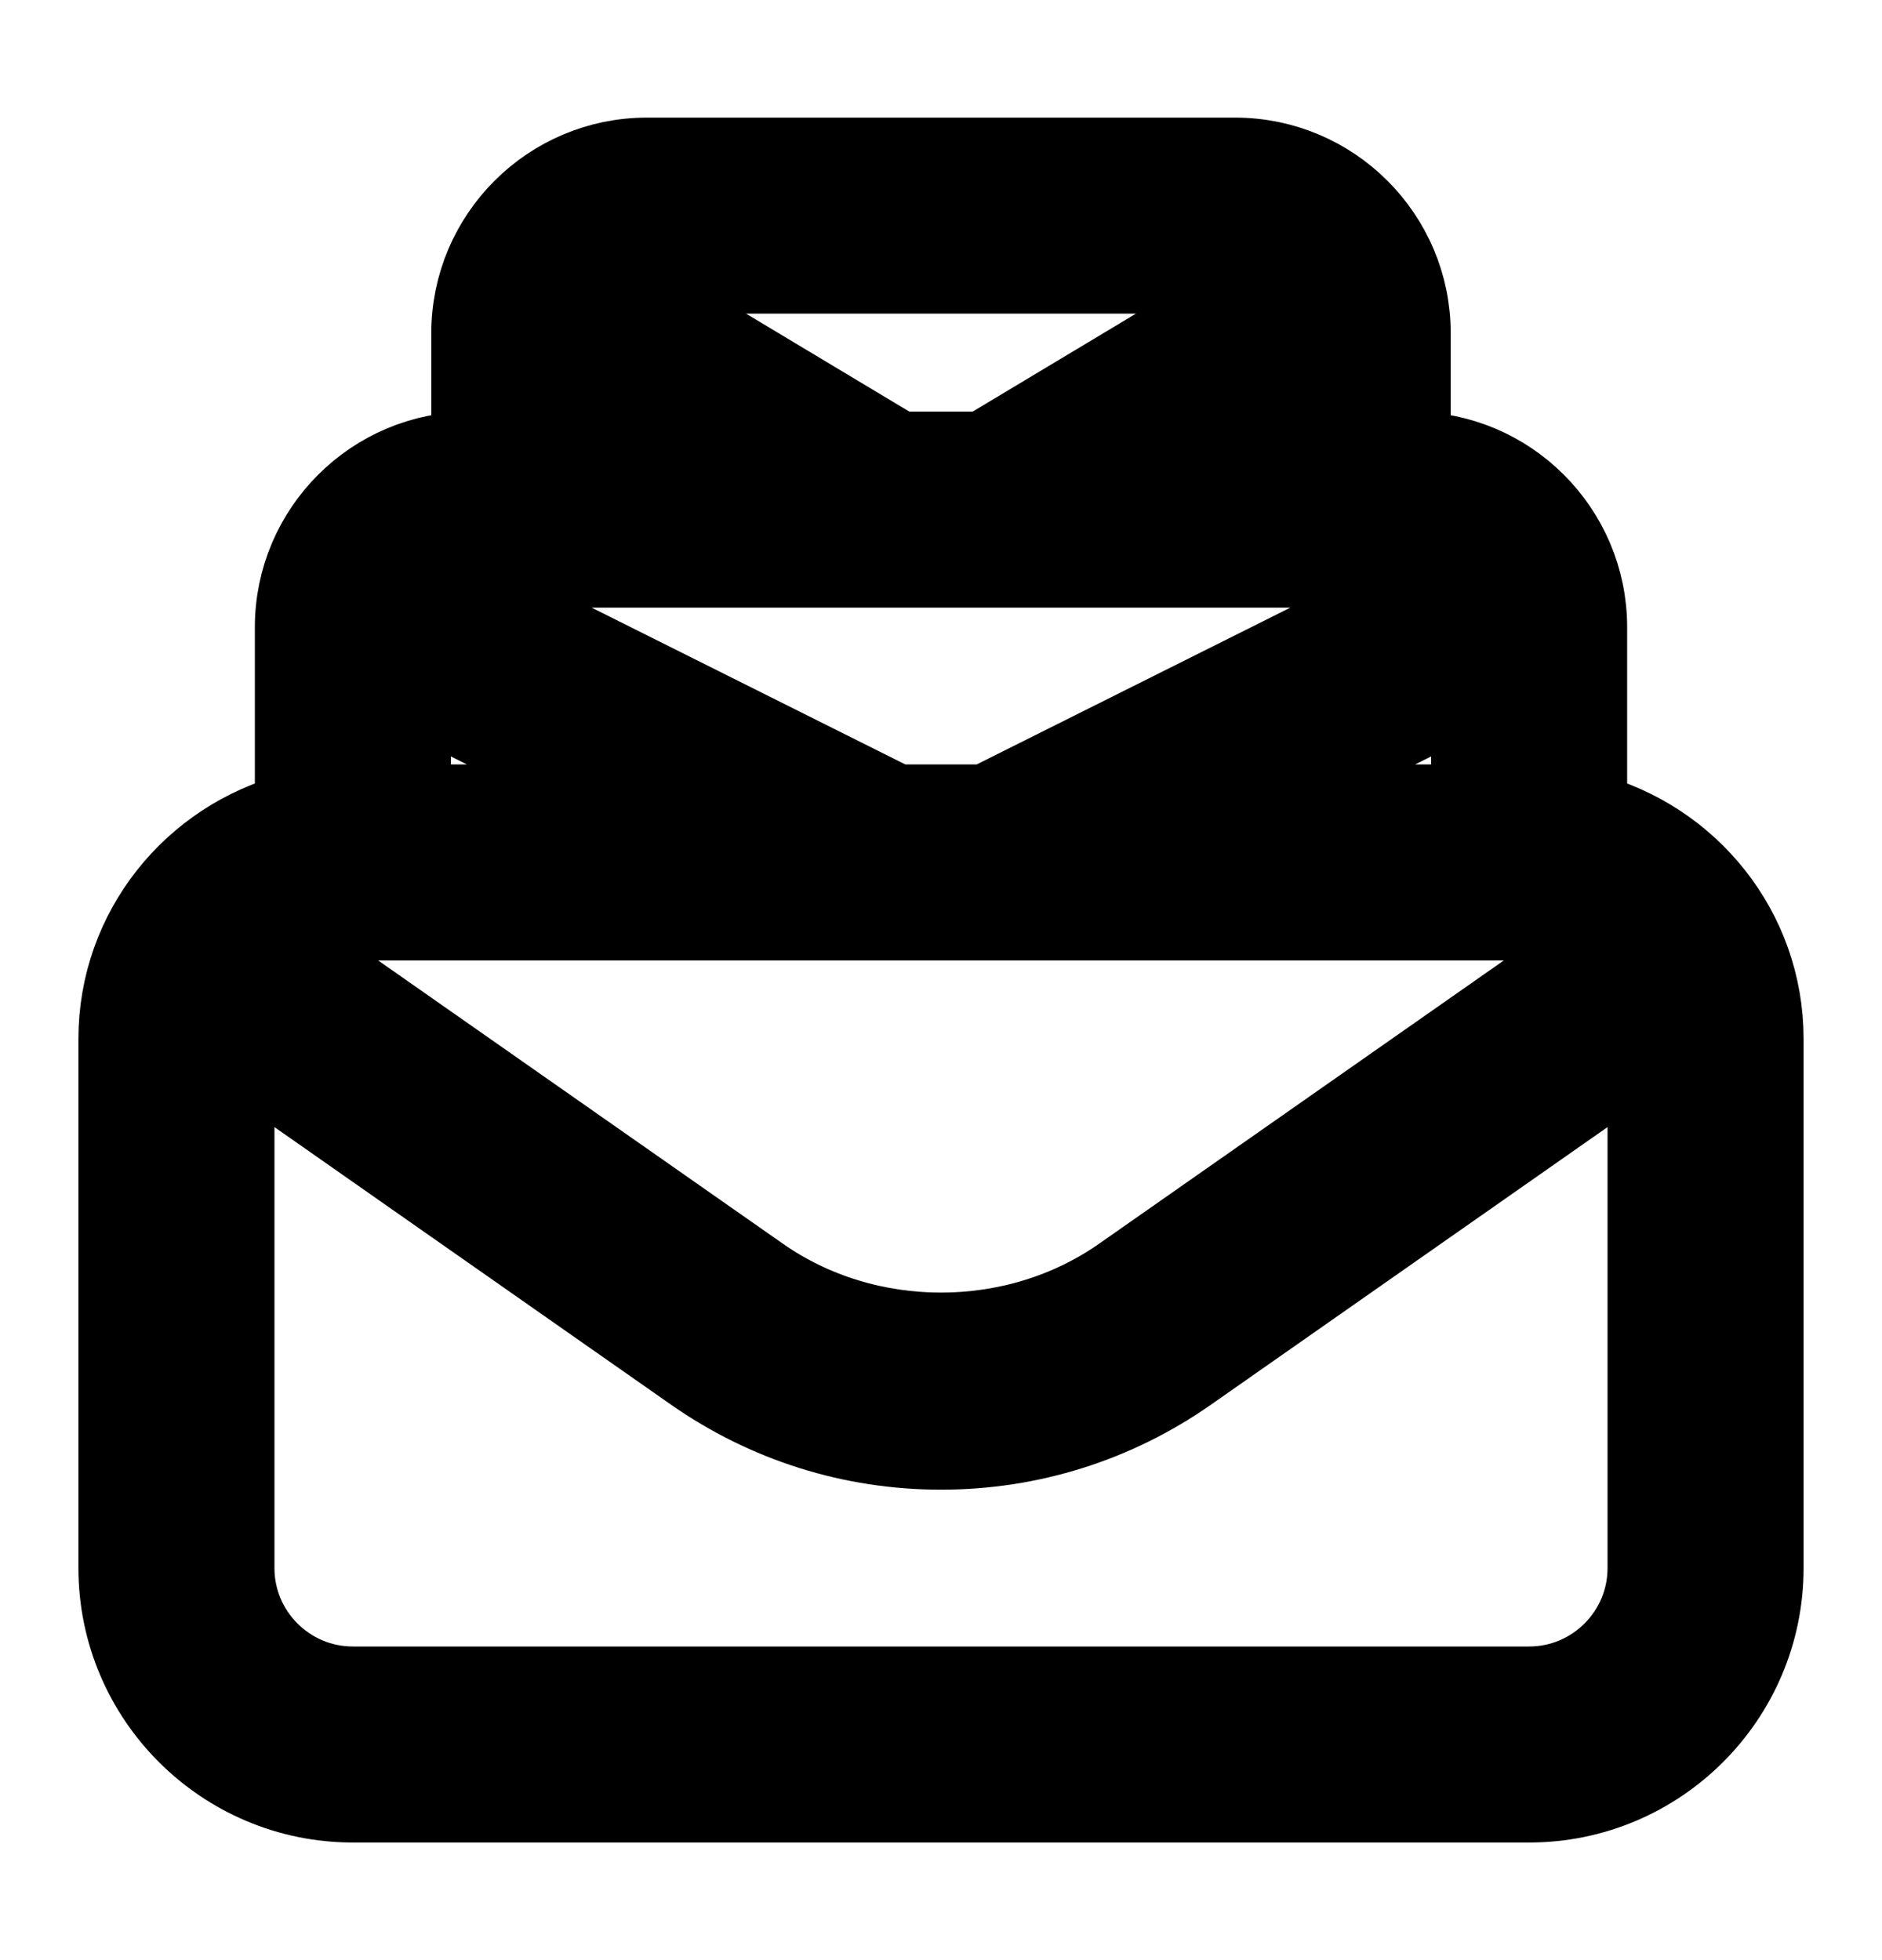 <svg width="24" height="25" viewBox="0 0 24 25" fill="none" xmlns="http://www.w3.org/2000/svg">
<path d="M20.25 10.357V8C20.25 6.759 19.241 5.75 18 5.75V4.25C18 3.009 16.991 2 15.75 2H8.25C7.009 2 6 3.009 6 4.25V5.75C4.759 5.75 3.75 6.759 3.75 8V10.357C2.46 10.692 1.5 11.856 1.5 13.25V20C1.5 21.654 2.846 23 4.5 23H19.5C21.154 23 22.5 21.654 22.5 20V13.25C22.5 11.856 21.54 10.692 20.25 10.357ZM5.25 8.839L8.073 10.25H5.25V8.839ZM19.5 11.75C19.823 11.75 20.12 11.855 20.365 12.029L14.299 16.275C12.944 17.223 11.056 17.223 9.701 16.275L3.635 12.029C3.88 11.855 4.177 11.75 4.5 11.75H19.5ZM18.75 8.839V10.25H15.927L18.75 8.839ZM15.458 5.75L16.5 5.125V5.75H15.458ZM15.75 3.5C15.884 3.5 16.004 3.545 16.113 3.607L12.542 5.75H11.458L7.887 3.607C7.996 3.545 8.116 3.5 8.25 3.5H15.75ZM7.5 5.125L8.542 5.75H7.5V5.125ZM18 7.25C18.134 7.25 18.252 7.294 18.361 7.356L12.573 10.25H11.427L5.639 7.356C5.748 7.294 5.867 7.25 6 7.25H18ZM4.5 21.5C3.673 21.5 3 20.827 3 20V13.415L8.841 17.504C9.772 18.156 10.864 18.5 12 18.5C13.136 18.5 14.229 18.156 15.159 17.504L21 13.415V20C21 20.827 20.327 21.5 19.5 21.5H4.5Z" fill="currentColor"/>
<path d="M20.25 10.357V8C20.25 6.759 19.241 5.75 18 5.75V4.25C18 3.009 16.991 2 15.75 2H8.25C7.009 2 6 3.009 6 4.25V5.75C4.759 5.75 3.75 6.759 3.75 8V10.357C2.46 10.692 1.5 11.856 1.5 13.25V20C1.5 21.654 2.846 23 4.5 23H19.5C21.154 23 22.5 21.654 22.5 20V13.25C22.5 11.856 21.54 10.692 20.25 10.357ZM5.25 8.839L8.073 10.25H5.25V8.839ZM19.5 11.75C19.823 11.75 20.12 11.855 20.365 12.029L14.299 16.275C12.944 17.223 11.056 17.223 9.701 16.275L3.635 12.029C3.88 11.855 4.177 11.75 4.5 11.75H19.5ZM18.75 8.839V10.25H15.927L18.75 8.839ZM15.458 5.75L16.5 5.125V5.75H15.458ZM15.75 3.5C15.884 3.5 16.004 3.545 16.113 3.607L12.542 5.75H11.458L7.887 3.607C7.996 3.545 8.116 3.5 8.25 3.5H15.75ZM7.5 5.125L8.542 5.75H7.5V5.125ZM18 7.25C18.134 7.25 18.252 7.294 18.361 7.356L12.573 10.25H11.427L5.639 7.356C5.748 7.294 5.867 7.25 6 7.25H18ZM4.5 21.5C3.673 21.5 3 20.827 3 20V13.415L8.841 17.504C9.772 18.156 10.864 18.5 12 18.5C13.136 18.5 14.229 18.156 15.159 17.504L21 13.415V20C21 20.827 20.327 21.5 19.5 21.5H4.5Z" stroke="currentColor"/>
</svg>
